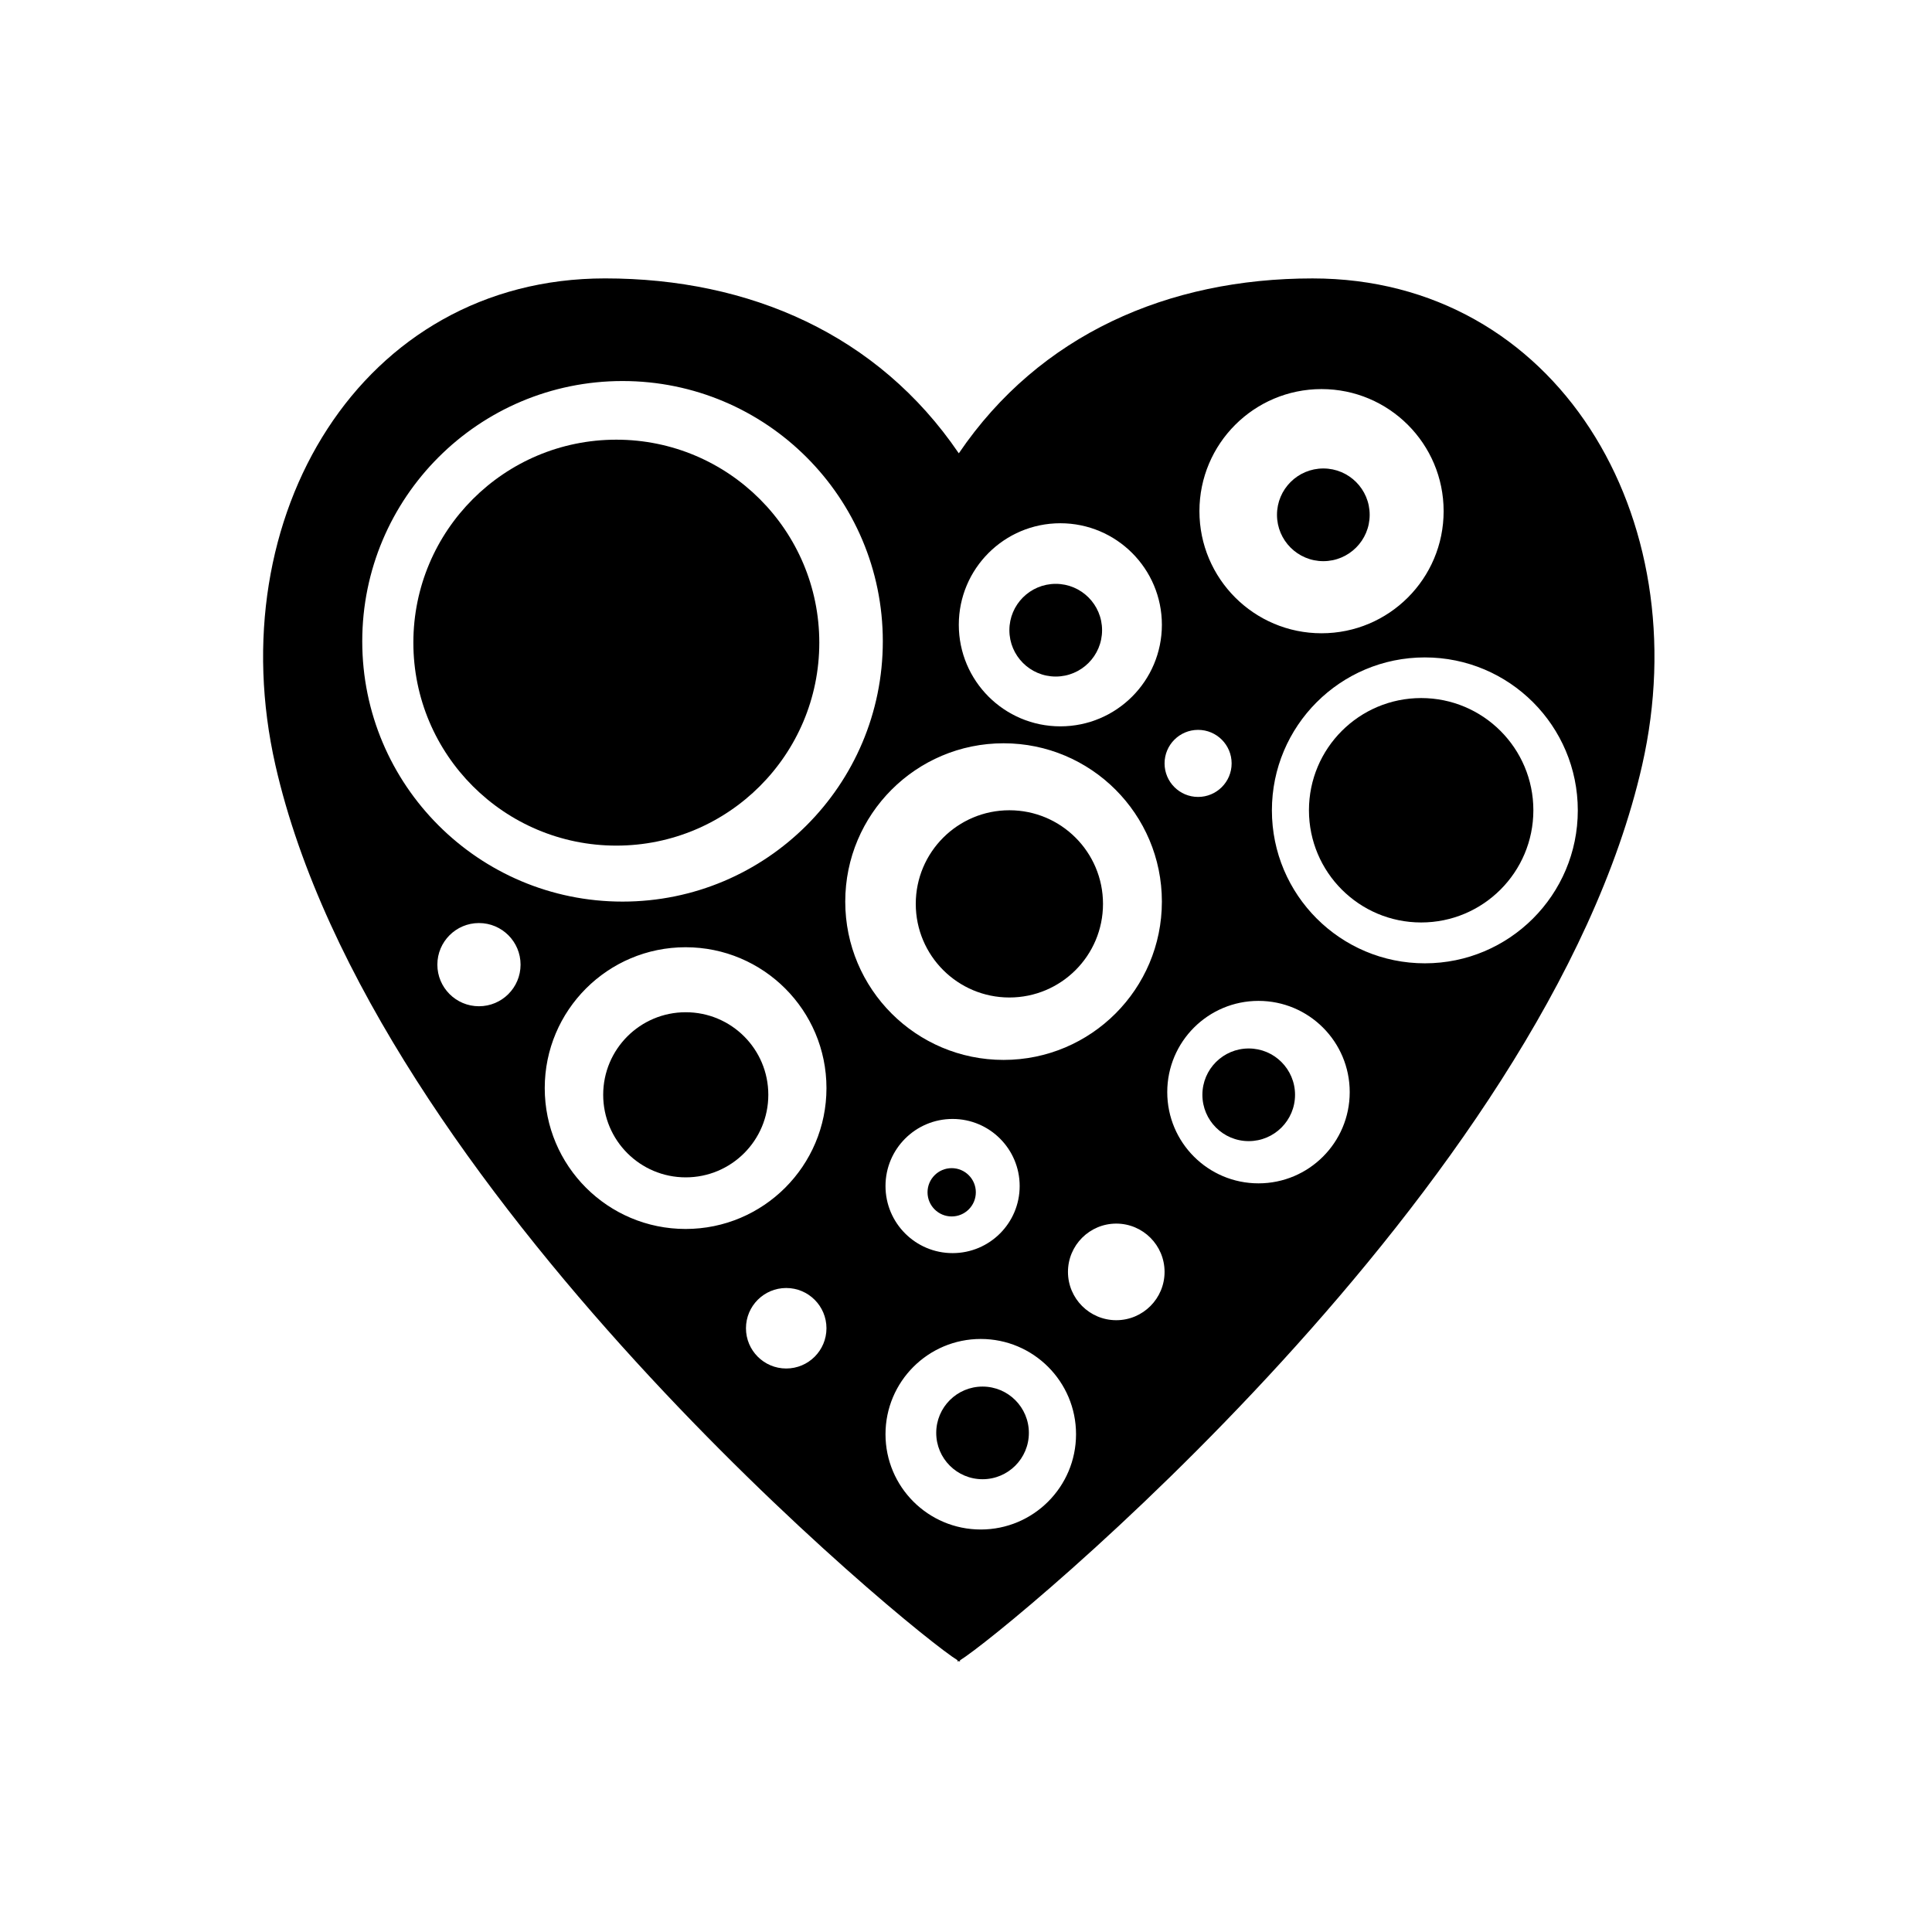 <svg xmlns="http://www.w3.org/2000/svg" xmlns:xlink="http://www.w3.org/1999/xlink" version="1.1" x="0px" y="0px" viewBox="0 0 90 90" enable-background="new 0 0 90 90" xml:space="preserve"><g><path fill="#000000" d="M61.143,12.97c-6.735,0-12.713,2.618-16.468,8.133c-0.004,0.005-0.008,0.008-0.012,0.011   c-0.002-0.002-0.005-0.003-0.006-0.007c-3.755-5.519-9.733-8.138-16.471-8.138c-11.369,0-17.984,11.109-15.356,22.677   c4.489,19.75,29.677,40.417,31.775,41.694c0.004,0.04,0.006,0.066,0.006,0.066s0.021-0.014,0.052-0.031   c0.032,0.018,0.053,0.031,0.053,0.031s0.002-0.025,0.005-0.064c2.102-1.279,27.288-21.943,31.776-41.696   C79.126,24.079,72.512,12.97,61.143,12.97z M61.562,18.125c3.141,0,5.688,2.546,5.688,5.688S64.703,29.5,61.562,29.5   s-5.688-2.546-5.688-5.688S58.422,18.125,61.562,18.125z M49.395,24.375c2.612,0,4.73,2.118,4.73,4.73   c0,2.613-2.118,4.731-4.73,4.731s-4.73-2.118-4.73-4.731C44.664,26.493,46.782,24.375,49.395,24.375z M29,17.75   c6.696,0,12.125,5.429,12.125,12.125S35.696,42,29,42s-12.125-5.429-12.125-12.125S22.304,17.75,29,17.75z M22.312,46.875   c-1.07,0-1.938-0.867-1.938-1.938c0-1.07,0.868-1.938,1.938-1.938s1.938,0.868,1.938,1.938   C24.25,46.008,23.382,46.875,22.312,46.875z M36.625,63.75c-1.036,0-1.875-0.84-1.875-1.875S35.589,60,36.625,60   s1.875,0.84,1.875,1.875S37.661,63.75,36.625,63.75z M31.938,57.25c-3.625,0-6.562-2.938-6.562-6.562s2.938-6.562,6.562-6.562   s6.562,2.938,6.562,6.562S35.562,57.25,31.938,57.25z M46.75,34.625c4.073,0,7.375,3.302,7.375,7.375s-3.302,7.375-7.375,7.375   S39.375,46.073,39.375,42S42.677,34.625,46.75,34.625z M47.5,55.25c0,1.726-1.399,3.125-3.125,3.125   c-1.726,0-3.125-1.399-3.125-3.125s1.399-3.125,3.125-3.125C46.101,52.125,47.5,53.524,47.5,55.25z M45.688,71.25   c-2.451,0-4.438-1.986-4.438-4.438s1.987-4.438,4.438-4.438c2.451,0,4.438,1.986,4.438,4.438S48.139,71.25,45.688,71.25z M52,61.5   c-1.242,0-2.25-1.008-2.25-2.25S50.758,57,52,57s2.25,1.008,2.25,2.25S53.242,61.5,52,61.5z M55.812,34   c0.863,0,1.562,0.7,1.562,1.562s-0.699,1.562-1.562,1.562s-1.562-0.7-1.562-1.562S54.949,34,55.812,34z M58.625,55.125   c-2.348,0-4.25-1.902-4.25-4.25s1.902-4.25,4.25-4.25s4.25,1.902,4.25,4.25S60.973,55.125,58.625,55.125z M66.375,44.875   c-3.935,0-7.125-3.19-7.125-7.125c0-3.936,3.19-7.125,7.125-7.125S73.5,33.814,73.5,37.75C73.5,41.685,70.31,44.875,66.375,44.875z   "></path><circle fill="#000000" cx="28.711" cy="29.937" r="9.455"></circle><circle fill="#000000" cx="47.021" cy="42.106" r="4.361"></circle><circle fill="#000000" cx="66.203" cy="37.745" r="5.227"></circle><circle fill="#000000" cx="61.646" cy="23.982" r="2.159"></circle><circle fill="#000000" cx="49.18" cy="29.357" r="2.159"></circle><circle fill="#000000" cx="45.771" cy="66.75" r="2.158"></circle><circle fill="#000000" cx="58.17" cy="51" r="2.158"></circle><path fill="#000000" d="M31.944,47.154c-2.125,0-3.845,1.721-3.845,3.846c0,2.126,1.721,3.846,3.845,3.846   c2.126,0,3.847-1.72,3.847-3.846C35.792,48.875,34.071,47.154,31.944,47.154z"></path><circle fill="#000000" cx="44.333" cy="55.542" r="1.125"></circle></g></svg>